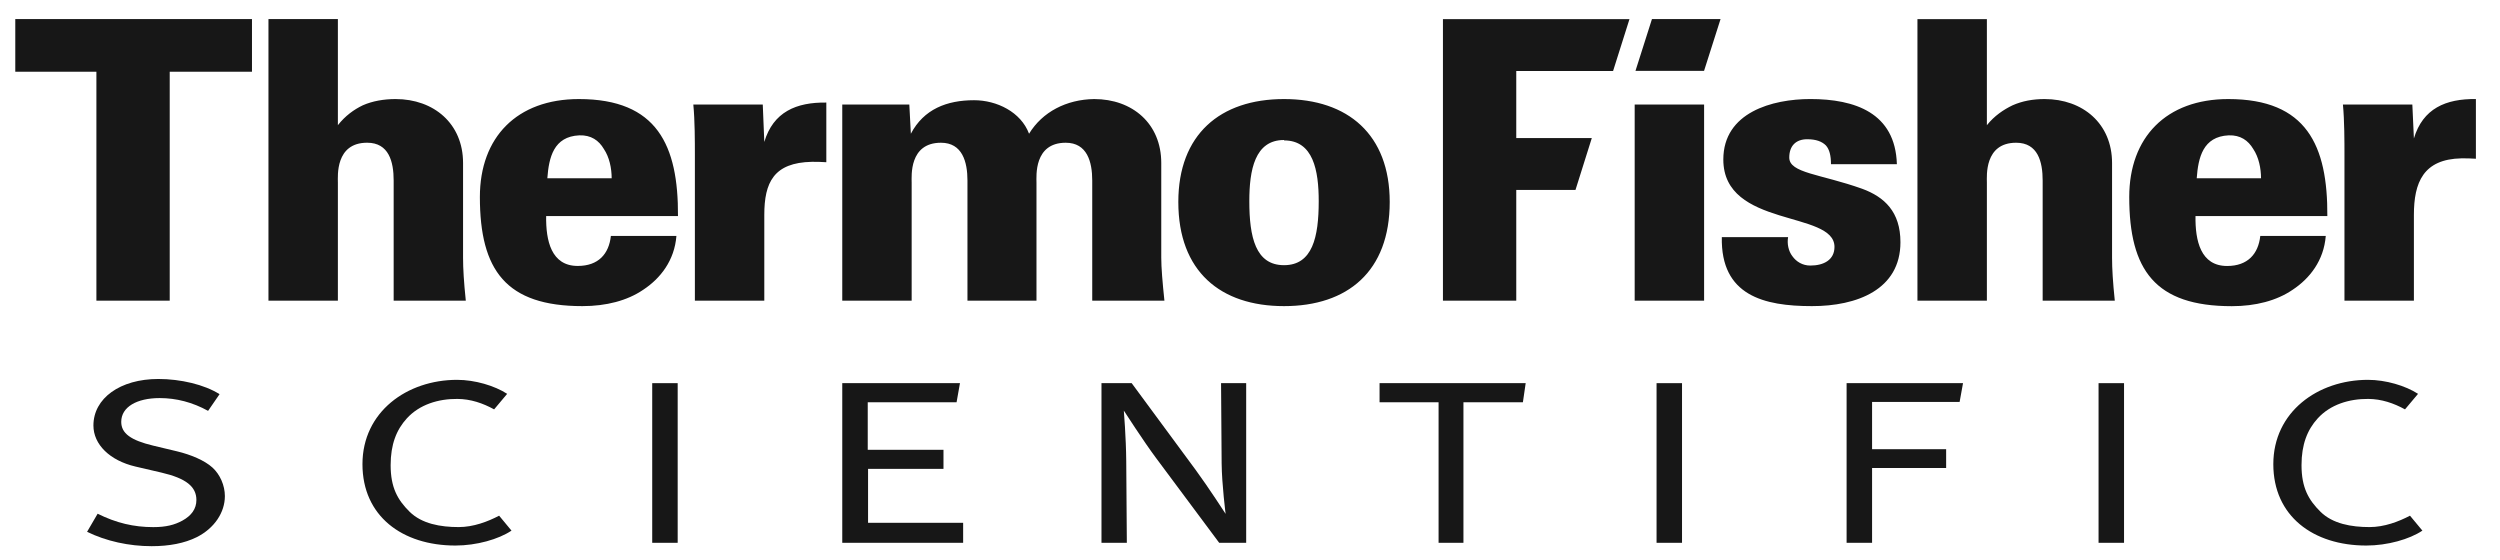 <svg width="125" height="28" viewBox="0 0 125 28" fill="none" xmlns="http://www.w3.org/2000/svg">
<g clip-path="url(#clip0_1307_17078)">
<path fill-rule="evenodd" clip-rule="evenodd" d="M12.599 3.587V0.954H0.764V3.587H4.82V15.033H8.486V3.587H12.599ZM58.221 15.033C58.123 14.098 58.063 13.376 58.063 12.888V8.149C58.063 6.181 56.622 4.953 54.71 4.953C53.324 4.971 52.117 5.596 51.453 6.687C51.044 5.596 49.836 5.011 48.704 5.011C47.339 5.011 46.188 5.459 45.543 6.687L45.466 5.225H42.113V15.033H45.583V9.126C45.583 8.814 45.447 7.137 47.047 7.137C48.118 7.137 48.373 8.093 48.373 9.028V15.033H51.824V9.126C51.824 8.814 51.687 7.137 53.286 7.137C54.359 7.137 54.612 8.093 54.612 9.028V15.033H58.221ZM41.316 8.111V5.128C39.814 5.107 38.663 5.596 38.215 7.097L38.138 5.225H34.666C34.744 6.024 34.744 7.097 34.744 7.74V15.033H38.215V10.744C38.215 9.126 38.683 8.13 40.595 8.091C40.828 8.091 41.062 8.091 41.316 8.111ZM64.201 4.953C61.003 4.953 58.916 6.727 58.916 10.099C58.916 13.571 61.023 15.306 64.201 15.306C67.379 15.306 69.486 13.571 69.486 10.099C69.486 6.727 67.399 4.953 64.201 4.953ZM64.201 7.02C65.663 7.02 65.936 8.52 65.936 10.061C65.936 11.856 65.625 13.259 64.201 13.259C62.777 13.259 62.466 11.856 62.466 10.061C62.466 8.501 62.739 7 64.201 7V7.02ZM23.29 15.033C23.193 14.098 23.153 13.434 23.153 12.888V8.149C23.153 6.181 21.691 4.953 19.78 4.953C19.195 4.953 18.629 5.05 18.142 5.264C17.694 5.479 17.265 5.789 16.894 6.258V0.953H13.423V15.032H16.894V9.125C16.894 8.813 16.758 7.136 18.357 7.136C19.448 7.136 19.683 8.091 19.683 9.027V15.032L23.29 15.033ZM33.899 10.802C33.918 7.272 32.865 4.953 28.945 4.953C25.845 4.953 23.994 6.863 23.994 9.847C23.994 13.514 25.299 15.306 29.121 15.306C30.31 15.306 31.363 15.033 32.163 14.487C33.021 13.922 33.724 13.025 33.821 11.796H30.544C30.447 12.694 29.922 13.297 28.887 13.297C27.561 13.297 27.288 12.03 27.308 10.802H33.899ZM30.584 8.912H27.367C27.444 7.878 27.678 6.825 28.966 6.767C29.55 6.746 29.942 7.02 30.194 7.45C30.468 7.859 30.584 8.404 30.584 8.93V8.912Z" fill="#171717"/>
<path fill-rule="evenodd" clip-rule="evenodd" d="M123.795 7.937V4.953C122.294 4.933 121.143 5.422 120.695 6.923L120.617 5.226H117.146C117.223 6.026 117.223 7.097 117.223 7.743V15.035H120.695V10.744C120.695 9.126 121.163 7.956 123.074 7.917C123.307 7.917 123.543 7.917 123.795 7.937ZM105.74 15.035C105.643 14.099 105.603 13.435 105.603 12.889V8.151C105.603 6.181 104.141 4.953 102.23 4.953C101.645 4.953 101.117 5.05 100.631 5.264C100.183 5.479 99.715 5.792 99.344 6.26V0.955H95.872V15.034H99.344V9.126C99.344 8.813 99.208 7.137 100.806 7.137C101.899 7.137 102.133 8.093 102.133 9.029V15.034H105.74V15.035ZM95.022 12.11C95.022 10.588 94.221 9.848 93.11 9.439C91.025 8.696 89.463 8.659 89.463 7.877C89.463 7.294 89.795 6.962 90.359 6.962C90.808 6.962 91.103 7.078 91.296 7.273C91.472 7.469 91.549 7.78 91.549 8.21H94.844C94.767 5.635 92.74 4.952 90.516 4.952C88.624 4.952 86.166 5.614 86.166 7.976C86.166 11.408 91.724 10.51 91.724 12.344C91.724 12.987 91.198 13.278 90.516 13.278C90.126 13.278 89.813 13.083 89.619 12.81C89.423 12.557 89.346 12.186 89.405 11.855H86.091C86.031 14.779 88.196 15.306 90.596 15.306C92.838 15.309 95.022 14.489 95.022 12.11ZM116.367 10.804C116.388 7.273 115.334 4.953 111.414 4.953C108.313 4.953 106.462 6.863 106.462 9.848C106.462 13.514 107.767 15.309 111.59 15.309C112.779 15.309 113.832 15.035 114.631 14.489C115.489 13.923 116.191 13.026 116.288 11.798H113.014C112.916 12.694 112.389 13.299 111.356 13.299C110.029 13.299 109.757 12.032 109.775 10.804H116.367ZM113.052 8.913H109.836C109.912 7.878 110.147 6.826 111.435 6.767C112.02 6.747 112.409 7.021 112.663 7.45C112.936 7.86 113.052 8.405 113.052 8.931V8.913ZM85.205 5.226H81.734V15.035H85.205V5.226ZM80.654 3.55L81.474 0.956H72.147V15.035H75.813V9.497H78.774L79.59 6.904H75.813V3.551L80.654 3.55ZM85.203 3.542L86.028 0.953H82.598L81.774 3.542H85.203Z" fill="#171717"/>
<path d="M33.884 19.158H32.611V27.14H33.884V19.158Z" fill="#171717"/>
<path fill-rule="evenodd" clip-rule="evenodd" d="M118.315 27.277C115.656 27.277 113.666 25.802 113.666 23.21C113.666 20.587 115.899 18.992 118.397 18.992C119.291 18.992 120.274 19.285 120.902 19.692L120.25 20.469C119.686 20.158 119.077 19.951 118.413 19.946C117.458 19.938 116.518 20.225 115.883 20.922C115.365 21.49 115.076 22.225 115.076 23.256C115.076 24.376 115.421 24.991 116.023 25.586C116.632 26.189 117.565 26.354 118.481 26.354C119.211 26.354 119.934 26.082 120.499 25.784L121.12 26.531C120.473 26.964 119.373 27.277 118.315 27.277Z" fill="#171717"/>
<path d="M106.202 19.158H104.928V27.14H106.202V19.158Z" fill="#171717"/>
<path fill-rule="evenodd" clip-rule="evenodd" d="M76.145 20.113H73.172V27.14H71.929V20.113H68.978V19.158H76.284L76.145 20.113Z" fill="#171717"/>
<path fill-rule="evenodd" clip-rule="evenodd" d="M9.833 26.86C9.225 27.162 8.464 27.309 7.583 27.309C6.453 27.309 5.307 27.059 4.354 26.59L4.882 25.686C5.808 26.148 6.688 26.356 7.666 26.356C8.304 26.356 8.726 26.245 9.118 26.032C9.574 25.782 9.82 25.441 9.82 25C9.82 24.334 9.308 23.918 8.074 23.63L6.775 23.328C5.483 23.026 4.671 22.219 4.671 21.274C4.671 19.913 6.008 18.949 7.916 18.949C9.028 18.949 10.217 19.228 10.978 19.709L10.404 20.543C9.624 20.112 8.811 19.904 7.982 19.904C6.848 19.904 6.062 20.345 6.062 21.093C6.062 21.669 6.541 22.013 7.657 22.281L8.857 22.568C9.539 22.732 10.23 23.02 10.623 23.378C10.999 23.72 11.244 24.269 11.244 24.804C11.245 25.618 10.723 26.414 9.833 26.86Z" fill="#171717"/>
<path fill-rule="evenodd" clip-rule="evenodd" d="M60.96 27.141L57.79 22.883C57.195 22.086 56.191 20.53 56.191 20.53C56.191 20.53 56.303 21.877 56.312 23.058L56.342 27.141H55.074V19.158H56.584L59.789 23.504C60.412 24.352 61.281 25.694 61.281 25.694C61.281 25.694 61.092 24.222 61.082 23.164L61.053 19.158H62.309V27.141H60.96Z" fill="#171717"/>
<path d="M84.101 19.158H82.828V27.14H84.101V19.158Z" fill="#171717"/>
<path fill-rule="evenodd" clip-rule="evenodd" d="M97.981 20.096H93.604V22.459H97.307V23.399H93.604V27.14H92.33V19.158H98.151L97.981 20.096Z" fill="#171717"/>
<path fill-rule="evenodd" clip-rule="evenodd" d="M42.113 27.14V19.158H47.998L47.829 20.113H43.387V22.491H47.174V23.444H43.403V26.139H48.157V27.14H42.113Z" fill="#171717"/>
<path fill-rule="evenodd" clip-rule="evenodd" d="M22.771 27.277C20.111 27.277 18.123 25.802 18.123 23.21C18.123 20.587 20.355 18.992 22.853 18.992C23.747 18.992 24.731 19.285 25.358 19.692L24.706 20.469C24.143 20.158 23.534 19.951 22.87 19.946C21.915 19.938 20.974 20.225 20.339 20.922C19.82 21.49 19.532 22.225 19.532 23.256C19.532 24.376 19.877 24.991 20.479 25.586C21.089 26.189 22.021 26.354 22.936 26.354C23.667 26.354 24.39 26.082 24.956 25.784L25.575 26.531C24.929 26.964 23.83 27.277 22.771 27.277Z" fill="#171717"/>
</g>
<defs>
<clipPath id="clip0_1307_17078">
<rect width="124.444" height="28" fill="white" transform="translate(0.002)"/>
</clipPath>
</defs>
</svg>
